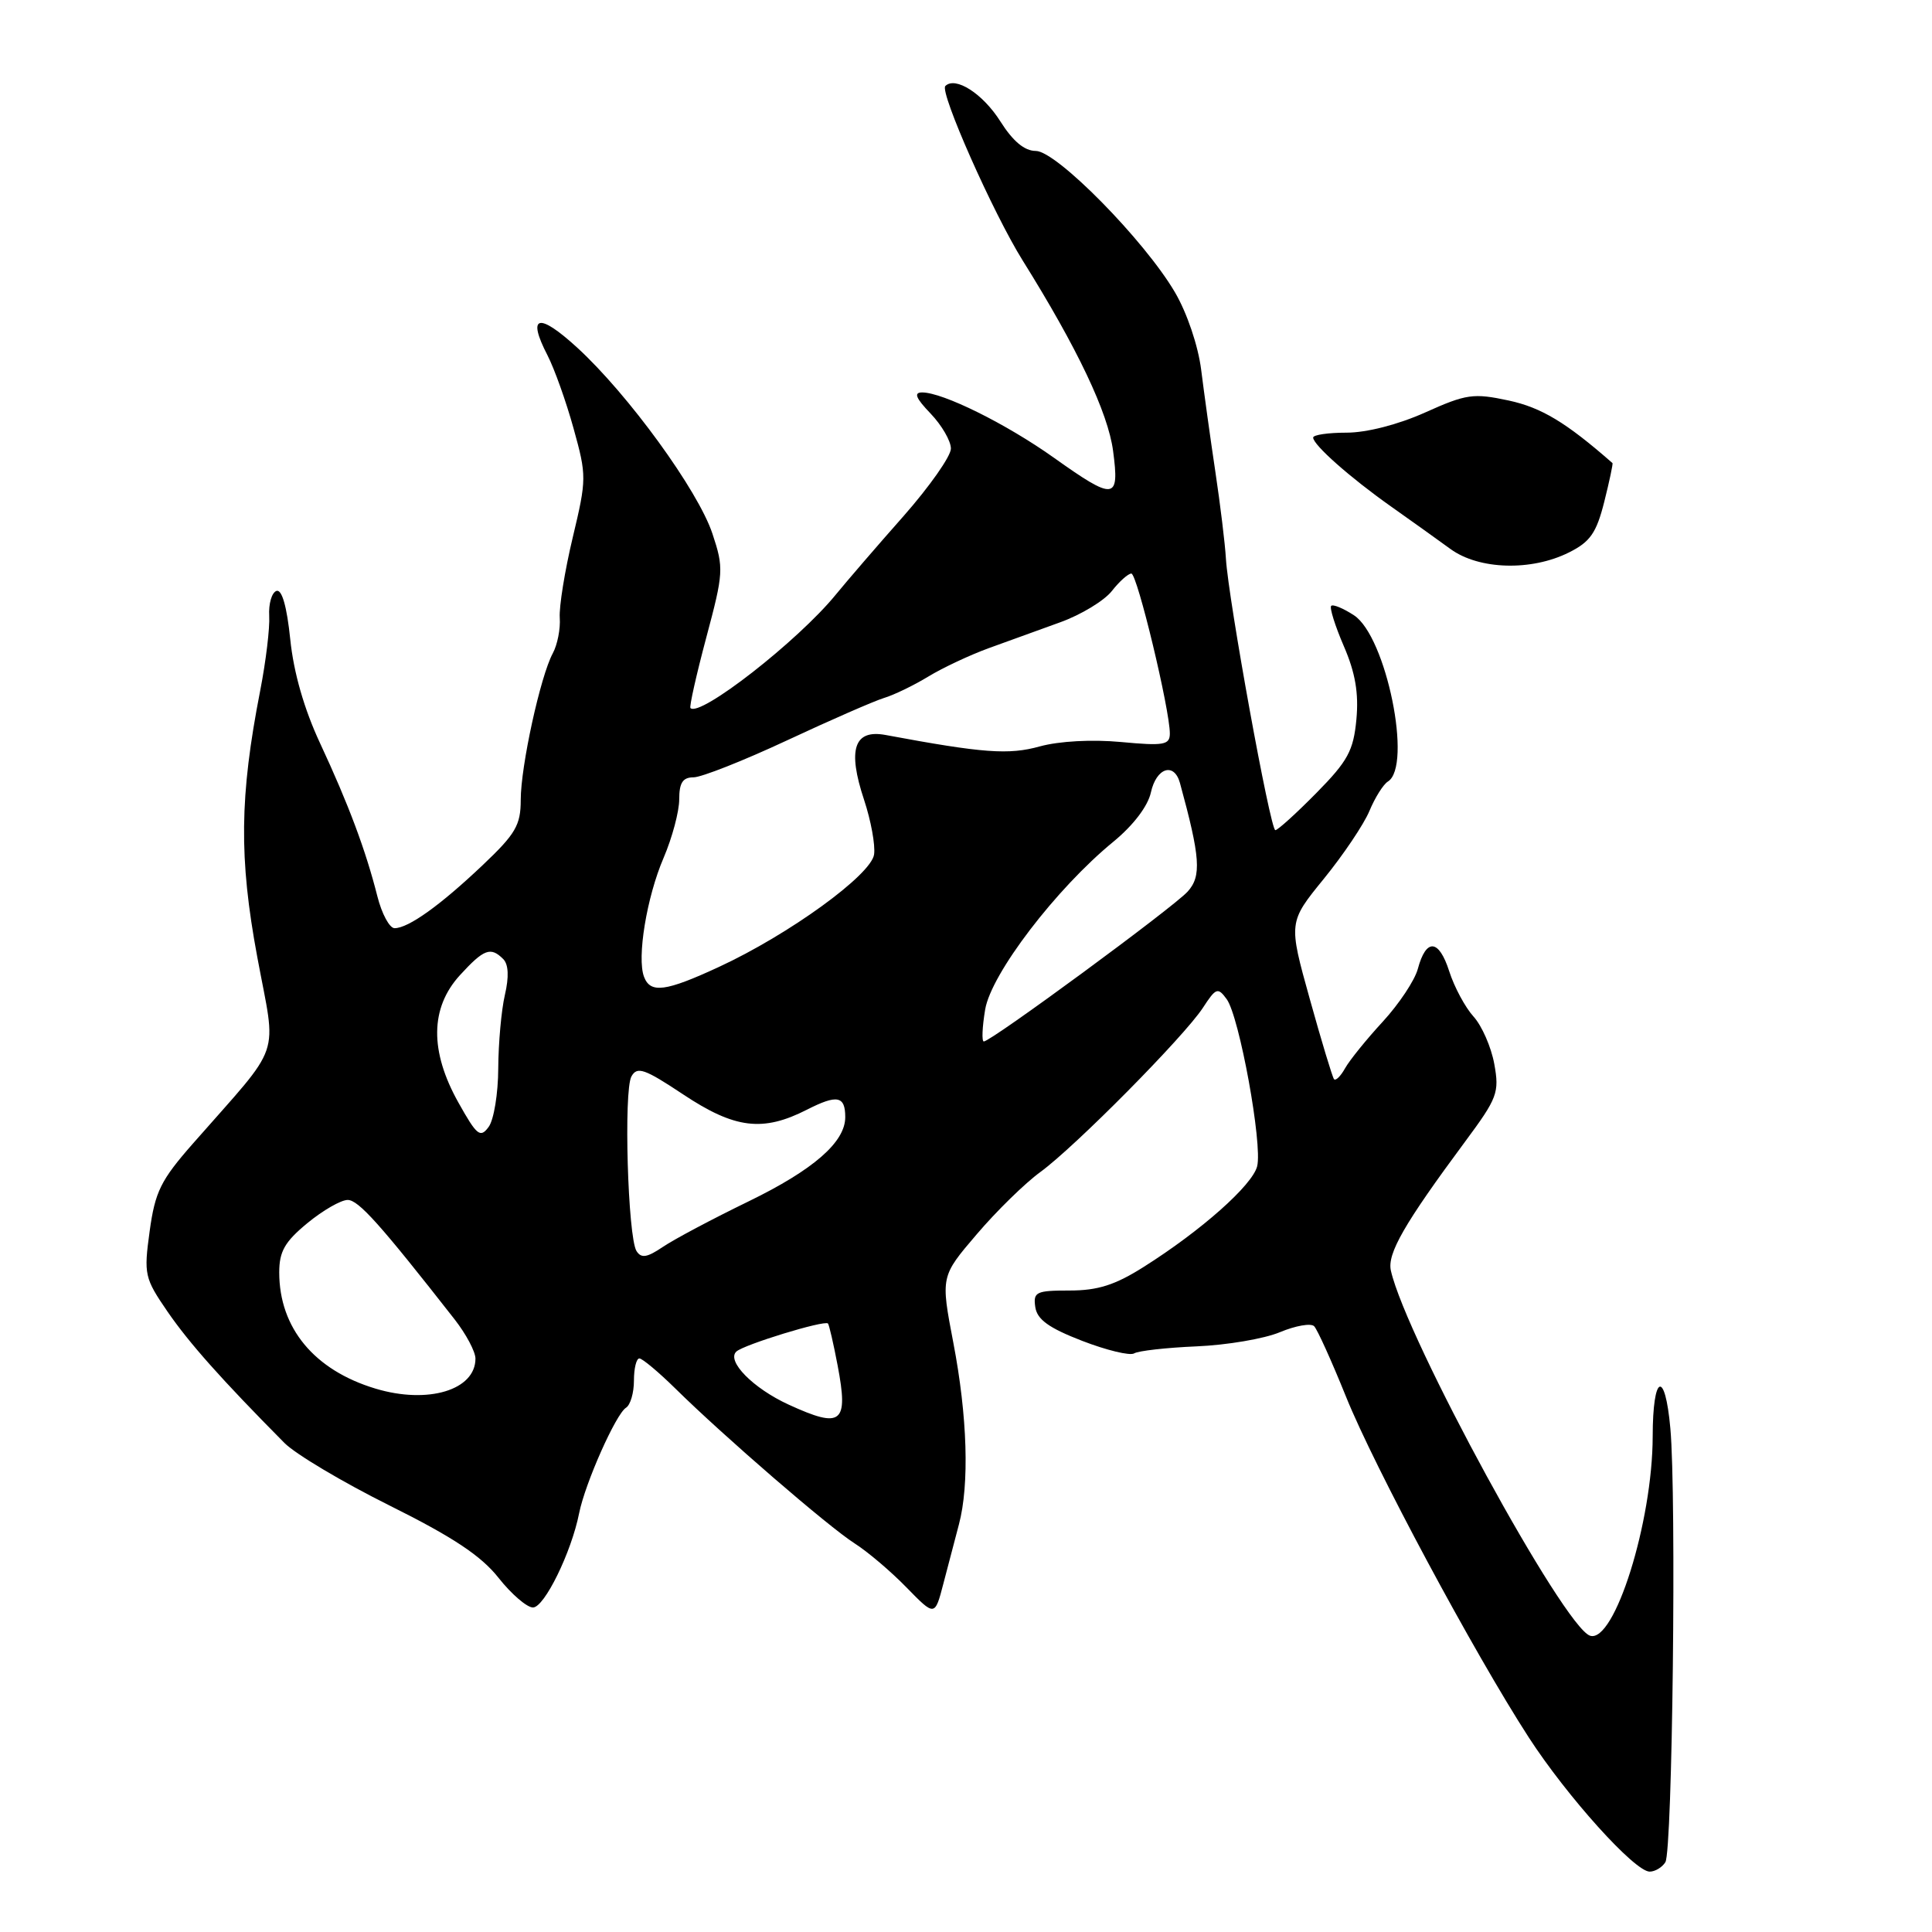 <?xml version="1.0" encoding="UTF-8" standalone="no"?>
<!DOCTYPE svg PUBLIC "-//W3C//DTD SVG 1.1//EN" "http://www.w3.org/Graphics/SVG/1.1/DTD/svg11.dtd" >
<svg xmlns="http://www.w3.org/2000/svg" xmlns:xlink="http://www.w3.org/1999/xlink" version="1.1" viewBox="0 0 256 256">
 <g >
 <path fill="currentColor"
d=" M 220.67 246.75 C 221.61 245.27 222.15 198.26 221.33 189.26 C 220.62 181.38 219.00 182.10 218.99 190.31 C 218.98 201.67 213.91 217.79 210.69 216.74 C 207.20 215.60 186.34 177.37 184.30 168.37 C 183.79 166.12 186.07 162.15 194.12 151.29 C 198.42 145.49 198.69 144.78 198.00 140.98 C 197.59 138.73 196.35 135.91 195.25 134.70 C 194.15 133.49 192.70 130.79 192.03 128.70 C 190.66 124.42 188.97 124.29 187.87 128.38 C 187.47 129.89 185.38 133.03 183.23 135.37 C 181.08 137.70 178.83 140.48 178.23 141.55 C 177.64 142.61 176.98 143.26 176.76 142.99 C 176.55 142.72 175.10 137.94 173.55 132.36 C 170.72 122.21 170.72 122.21 175.41 116.45 C 177.99 113.28 180.71 109.24 181.45 107.47 C 182.19 105.69 183.29 103.94 183.90 103.56 C 187.19 101.53 183.69 84.33 179.41 81.53 C 177.99 80.60 176.63 80.04 176.39 80.28 C 176.15 80.52 176.90 82.92 178.06 85.61 C 179.59 89.14 180.05 91.85 179.73 95.32 C 179.34 99.47 178.60 100.84 174.43 105.07 C 171.76 107.78 169.31 110.00 168.99 110.00 C 168.32 110.00 162.76 79.42 162.44 74.02 C 162.33 72.09 161.70 66.90 161.04 62.50 C 160.38 58.10 159.54 52.02 159.16 48.99 C 158.76 45.82 157.29 41.46 155.68 38.72 C 151.66 31.86 139.99 20.00 137.25 20.00 C 135.75 20.00 134.22 18.72 132.55 16.08 C 130.23 12.41 126.59 10.07 125.26 11.40 C 124.48 12.19 131.59 28.24 135.50 34.50 C 142.78 46.16 146.82 54.68 147.49 59.75 C 148.36 66.30 147.70 66.38 139.63 60.64 C 133.31 56.15 124.93 52.00 122.19 52.00 C 121.04 52.00 121.34 52.75 123.31 54.80 C 124.79 56.35 126.00 58.43 126.00 59.44 C 126.00 60.45 123.17 64.47 119.72 68.39 C 116.26 72.30 112.22 76.99 110.74 78.80 C 105.73 84.94 92.73 95.08 91.49 93.82 C 91.32 93.65 92.26 89.45 93.58 84.50 C 95.88 75.89 95.92 75.29 94.40 70.71 C 92.50 64.99 83.24 52.25 76.48 46.06 C 71.34 41.35 69.79 41.76 72.55 47.09 C 73.46 48.86 75.02 53.22 76.00 56.77 C 77.74 63.03 77.74 63.48 75.89 71.22 C 74.84 75.61 74.07 80.39 74.17 81.85 C 74.28 83.31 73.86 85.43 73.25 86.56 C 71.61 89.59 69.00 101.52 69.00 105.99 C 69.00 109.34 68.32 110.50 63.95 114.64 C 58.33 119.97 54.12 122.98 52.29 122.99 C 51.62 123.00 50.59 121.09 50.00 118.75 C 48.47 112.69 46.17 106.54 42.42 98.50 C 40.30 93.96 38.91 89.12 38.46 84.71 C 38.01 80.34 37.35 78.05 36.63 78.30 C 36.01 78.52 35.58 80.00 35.67 81.60 C 35.77 83.19 35.23 87.65 34.48 91.50 C 31.74 105.53 31.65 113.70 34.09 126.81 C 36.64 140.57 37.59 137.82 25.58 151.51 C 21.29 156.39 20.55 157.90 19.83 163.14 C 19.04 168.89 19.15 169.35 22.22 173.83 C 25.09 177.99 29.33 182.76 37.68 191.19 C 39.14 192.67 45.43 196.41 51.64 199.50 C 60.00 203.66 63.74 206.14 66.05 209.06 C 67.76 211.23 69.82 213.00 70.62 213.00 C 72.13 213.00 75.71 205.70 76.74 200.50 C 77.53 196.54 81.61 187.36 82.95 186.53 C 83.53 186.17 84.00 184.56 84.00 182.94 C 84.00 181.32 84.32 180.00 84.72 180.00 C 85.11 180.00 87.25 181.79 89.47 183.97 C 95.89 190.30 109.80 202.32 113.23 204.50 C 114.96 205.60 118.06 208.23 120.12 210.35 C 123.87 214.19 123.87 214.19 125.00 209.85 C 125.62 207.46 126.55 203.93 127.06 202.00 C 128.47 196.70 128.19 187.66 126.32 177.91 C 124.64 169.14 124.64 169.14 129.42 163.55 C 132.04 160.47 135.84 156.76 137.85 155.30 C 142.45 151.95 156.88 137.37 159.39 133.54 C 161.12 130.88 161.37 130.79 162.54 132.39 C 164.22 134.68 167.31 151.63 166.58 154.54 C 165.95 157.04 159.19 163.05 151.55 167.87 C 147.76 170.27 145.47 171.00 141.73 171.00 C 137.29 171.00 136.89 171.19 137.18 173.19 C 137.42 174.84 138.97 175.96 143.39 177.67 C 146.63 178.92 149.73 179.67 150.28 179.33 C 150.83 178.99 154.56 178.57 158.56 178.40 C 162.57 178.23 167.53 177.39 169.60 176.52 C 171.66 175.66 173.70 175.30 174.13 175.73 C 174.55 176.15 176.45 180.35 178.35 185.06 C 182.10 194.37 195.31 219.00 202.57 230.22 C 207.65 238.06 216.60 248.00 218.59 248.00 C 219.30 248.00 220.24 247.44 220.67 246.75 Z  M 207.90 73.20 C 210.71 71.80 211.53 70.62 212.57 66.50 C 213.26 63.75 213.75 61.44 213.66 61.36 C 207.50 55.96 204.25 54.01 199.91 53.07 C 195.23 52.07 194.30 52.20 188.83 54.66 C 185.26 56.26 181.09 57.33 178.43 57.33 C 175.99 57.33 174.00 57.62 174.00 57.98 C 174.00 58.95 178.88 63.27 184.30 67.10 C 186.95 68.97 190.50 71.51 192.20 72.75 C 195.98 75.50 202.91 75.70 207.90 73.20 Z  M 104.50 186.12 C 99.79 183.96 96.23 180.34 97.57 179.09 C 98.56 178.17 109.23 174.90 109.71 175.37 C 109.86 175.53 110.44 178.03 110.99 180.93 C 112.45 188.62 111.54 189.35 104.50 186.12 Z  M 49.76 184.00 C 41.64 181.56 37.00 175.96 37.00 168.60 C 37.00 165.83 37.73 164.54 40.73 162.07 C 42.78 160.38 45.18 159.00 46.07 159.00 C 47.50 159.00 50.41 162.26 60.25 174.84 C 61.76 176.77 63.00 179.11 63.00 180.02 C 63.00 184.20 56.70 186.09 49.76 184.00 Z  M 84.34 165.77 C 83.19 163.93 82.62 144.50 83.67 142.63 C 84.43 141.27 85.40 141.61 90.53 145.02 C 97.36 149.56 101.08 150.02 106.92 147.04 C 110.93 145.00 112.00 145.20 112.00 148.03 C 112.00 151.34 107.78 155.01 99.19 159.19 C 94.41 161.51 89.29 164.23 87.82 165.23 C 85.73 166.64 84.97 166.76 84.34 165.77 Z  M 60.75 146.11 C 56.92 139.28 56.99 133.55 60.94 129.22 C 64.12 125.75 65.01 125.41 66.68 127.08 C 67.38 127.78 67.46 129.43 66.90 131.83 C 66.43 133.85 66.04 138.23 66.02 141.56 C 66.01 144.89 65.44 148.38 64.75 149.32 C 63.64 150.83 63.19 150.47 60.75 146.11 Z  M 130.54 133.76 C 131.34 129.01 139.96 117.73 147.53 111.53 C 150.16 109.37 152.10 106.83 152.50 105.00 C 153.22 101.72 155.58 100.96 156.35 103.75 C 159.05 113.61 159.23 116.09 157.37 118.14 C 155.47 120.24 131.32 138.00 130.36 138.00 C 130.07 138.00 130.15 136.09 130.54 133.76 Z  M 85.34 129.44 C 84.37 126.91 85.69 118.88 87.93 113.67 C 89.07 111.01 90.00 107.52 90.00 105.92 C 90.00 103.72 90.47 103.00 91.90 103.00 C 92.94 103.00 98.51 100.80 104.27 98.11 C 110.03 95.42 115.82 92.89 117.12 92.49 C 118.43 92.10 121.08 90.82 123.00 89.65 C 124.92 88.48 128.53 86.79 131.00 85.89 C 133.47 85.00 137.75 83.45 140.50 82.45 C 143.24 81.46 146.31 79.60 147.32 78.32 C 148.32 77.04 149.49 76.00 149.91 76.00 C 150.68 76.00 155.02 94.05 155.01 97.21 C 155.00 98.71 154.21 98.85 148.54 98.32 C 144.69 97.96 140.35 98.20 137.79 98.90 C 133.66 100.05 130.29 99.80 117.35 97.39 C 113.16 96.61 112.27 99.30 114.50 106.00 C 115.40 108.72 116.00 111.97 115.82 113.22 C 115.44 115.93 104.54 123.83 95.27 128.12 C 88.19 131.40 86.19 131.66 85.34 129.44 Z "/>
</g>
</svg>